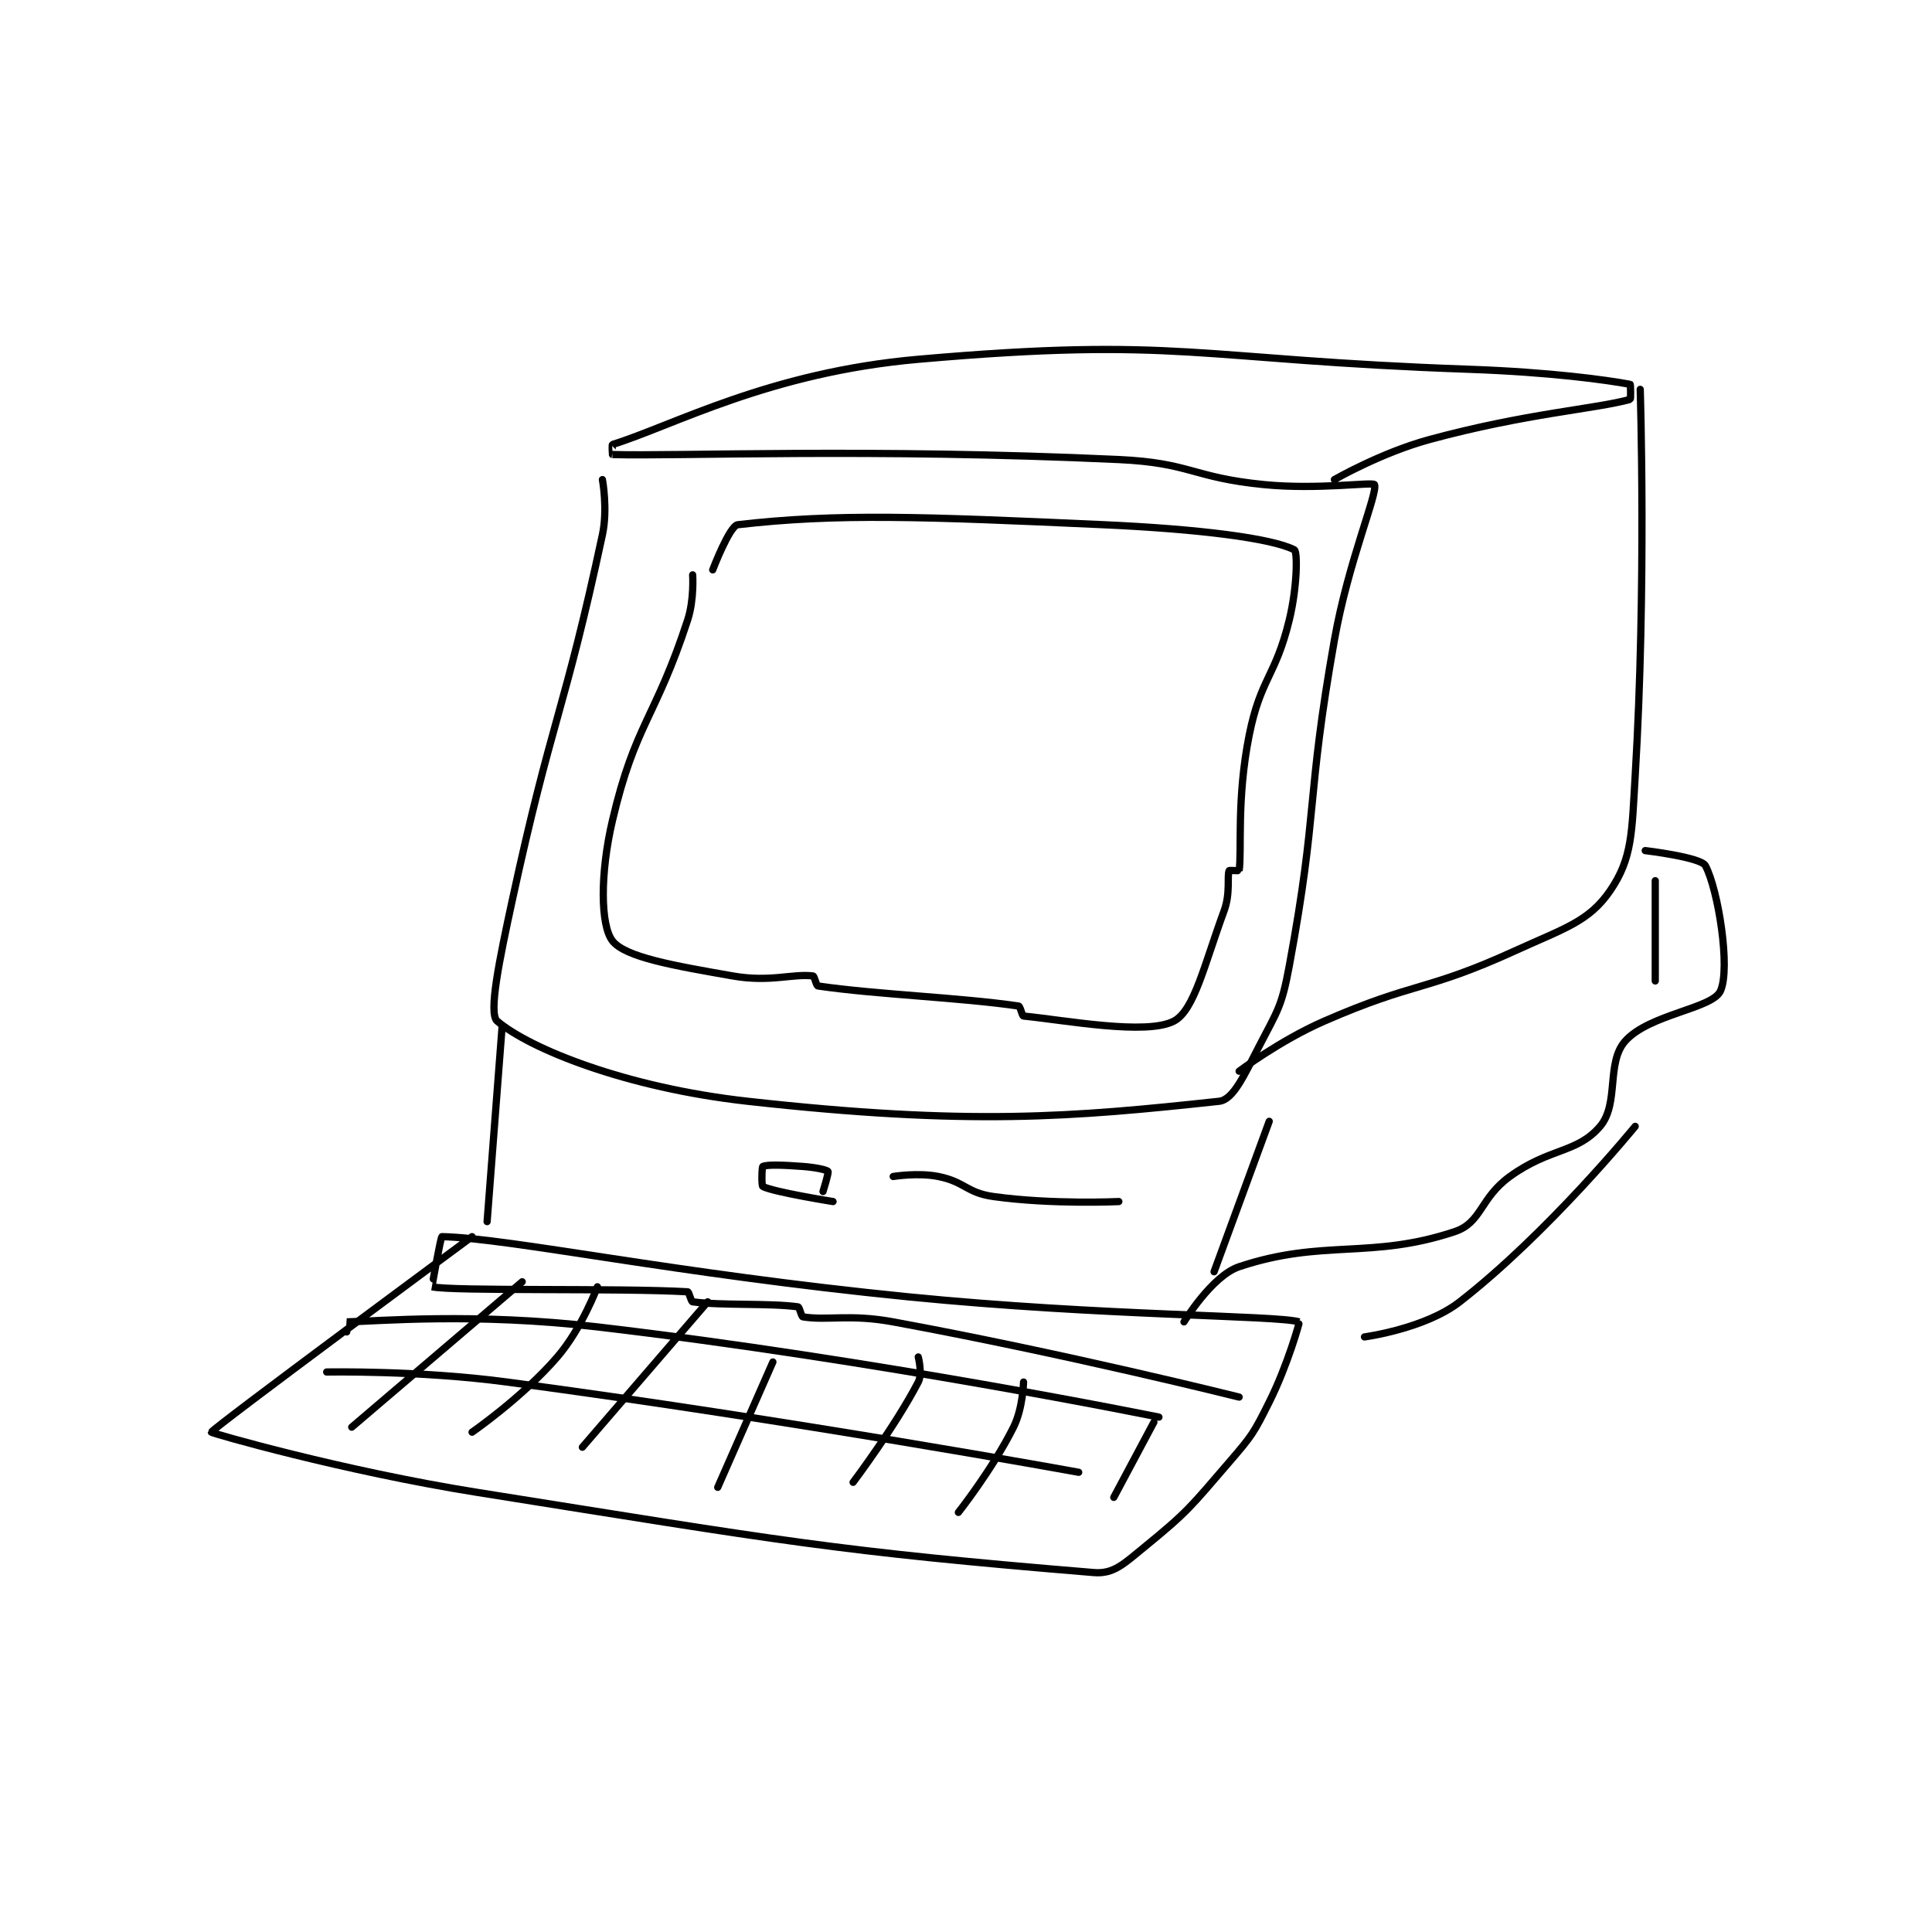 <?xml version="1.0" encoding="utf-8"?>
<!DOCTYPE svg PUBLIC "-//W3C//DTD SVG 1.1//EN" "http://www.w3.org/Graphics/SVG/1.1/DTD/svg11.dtd">
<svg viewBox="0 0 800 800" preserveAspectRatio="xMinYMin meet" xmlns="http://www.w3.org/2000/svg" version="1.1">
<g fill="none" stroke="black" stroke-linecap="round" stroke-linejoin="round" stroke-width="1.445">
<g transform="translate(87.52,148.77) scale(2.076) translate(-134,-71)">
<path id="0" d="M212 95 C212 95 213.094 100.893 212 106 C204.354 141.681 201.897 142.525 194 179 C191.469 190.692 189.228 201.492 191 203 C197.468 208.505 216.629 216.292 241 219 C285.244 223.916 305.704 222.159 335 219 C337.863 218.691 340.016 213.755 343 208 C346.765 200.74 347.505 200.072 349 192 C354.824 160.552 352.321 159.072 358 127 C360.765 111.388 366.723 97.6 366 96 C365.738 95.42 354.737 97.053 344 96 C329.607 94.589 329.397 91.665 315 91 C265.233 88.703 226.869 90.382 214 90 C213.992 90 213.886 88.036 214 88 C226.154 84.214 245.274 73.608 275 71 C327.242 66.417 330.189 71.07 385 73 C400.988 73.563 412.3 75.119 417 76 C417.081 76.015 417.137 78.962 417 79 C409.984 80.93 396.246 81.781 377 87 C367.338 89.62 358 95 358 95 "/>
<path id="1" d="M419 77 C419 77 420.257 116.378 418 154 C417.317 165.375 417.46 170.495 413 177 C408.776 183.16 403.907 184.481 394 189 C376.032 197.196 374.233 195.044 356 203 C347.169 206.853 339 213 339 213 "/>
<path id="2" d="M230 114 C230 114 230.334 118.914 229 123 C222.577 142.67 218.531 143.667 214 163 C211.501 173.662 211.621 183.927 214 187 C216.536 190.276 226.247 191.943 238 194 C245.455 195.305 249.868 193.514 254 194 C254.319 194.037 254.628 195.946 255 196 C266.688 197.71 283.312 198.29 295 200 C295.372 200.054 295.678 201.969 296 202 C304.128 202.787 320.474 205.901 326 203 C330.041 200.879 332.038 191.805 336 181 C337.291 177.478 336.565 174.16 337 173 C337.039 172.896 338.994 173.042 339 173 C339.57 169.15 338.454 158.731 341 146 C343.286 134.57 346.233 134.374 349 123 C350.58 116.506 350.687 109.353 350 109 C345.496 106.687 330.911 104.852 312 104 C275.885 102.373 258.875 101.707 239 104 C237.356 104.19 234 113 234 113 "/>
<path id="3" d="M186 246 C186 246 133.988 284.411 134 285 C134.004 285.202 160.339 292.759 187 297 C247.957 306.698 258.352 308.728 310 313 C313.983 313.329 315.985 311.271 320 308 C328.801 300.829 329.324 299.904 337 291 C341.582 285.685 341.883 285.234 345 279 C348.701 271.598 351.077 263.023 351 263 C346.392 261.656 311.784 261.856 273 258 C226.461 253.373 193.315 246.28 180 246 C179.744 245.995 177.98 255.996 178 256 C182.13 256.927 215.354 256.213 229 257 C229.298 257.017 229.654 258.953 230 259 C235.753 259.784 245.247 259.216 251 260 C251.346 260.047 251.641 261.943 252 262 C256.957 262.783 261.315 261.403 270 263 C304.272 269.303 339 278 339 278 "/>
<path id="4" d="M161 265 C161 265 160.995 263 161 263 C166.998 262.88 186.52 261.129 211 264 C266.737 270.537 323 282 323 282 "/>
<path id="5" d="M157 273 C157 273 175.274 272.637 193 275 C249.892 282.586 307 293 307 293 "/>
<path id="6" d="M196 255 L162 284 "/>
<path id="7" d="M211 256 C211 256 207.894 264.323 203 270 C196.054 278.057 186 285 186 285 "/>
<path id="8" d="M233 259 L208 288 "/>
<path id="9" d="M246 271 L235 296 "/>
<path id="10" d="M275 270 C275 270 275.865 273.337 275 275 C270.372 283.899 262 295 262 295 "/>
<path id="11" d="M296 275 C296 275 295.877 280.246 294 284 C289.777 292.446 283 301 283 301 "/>
<path id="12" d="M322 283 L314 298 "/>
<path id="13" d="M420 169 C420 169 431.097 170.315 432 172 C434.547 176.755 437.057 192.501 435 197 C433.374 200.558 420.804 201.596 416 207 C412.169 211.31 414.847 219.483 411 224 C406.415 229.382 400.964 228.233 393 234 C387.016 238.333 387.415 243.195 382 245 C365.264 250.579 355.736 246.421 339 252 C333.585 253.805 328 263 328 263 "/>
<path id="14" d="M192 204 L189 243 "/>
<path id="15" d="M345 223 L334 253 "/>
<path id="16" d="M422 175 L422 195 "/>
<path id="17" d="M270 234 C270 234 274.93 233.186 279 234 C284.337 235.067 284.596 237.25 290 238 C301.755 239.633 315 239 315 239 "/>
<path id="18" d="M256 237 C256 237 257.177 233.221 257 233 C256.723 232.654 254.475 232.19 252 232 C248.1 231.7 244.8 231.6 244 232 C243.8 232.1 243.707 235.854 244 236 C246.268 237.134 258 239 258 239 "/>
<path id="19" d="M364 266 C364 266 376.069 264.39 383 259 C400.642 245.279 418 224 418 224 "/>
</g>
</g>
</svg>
